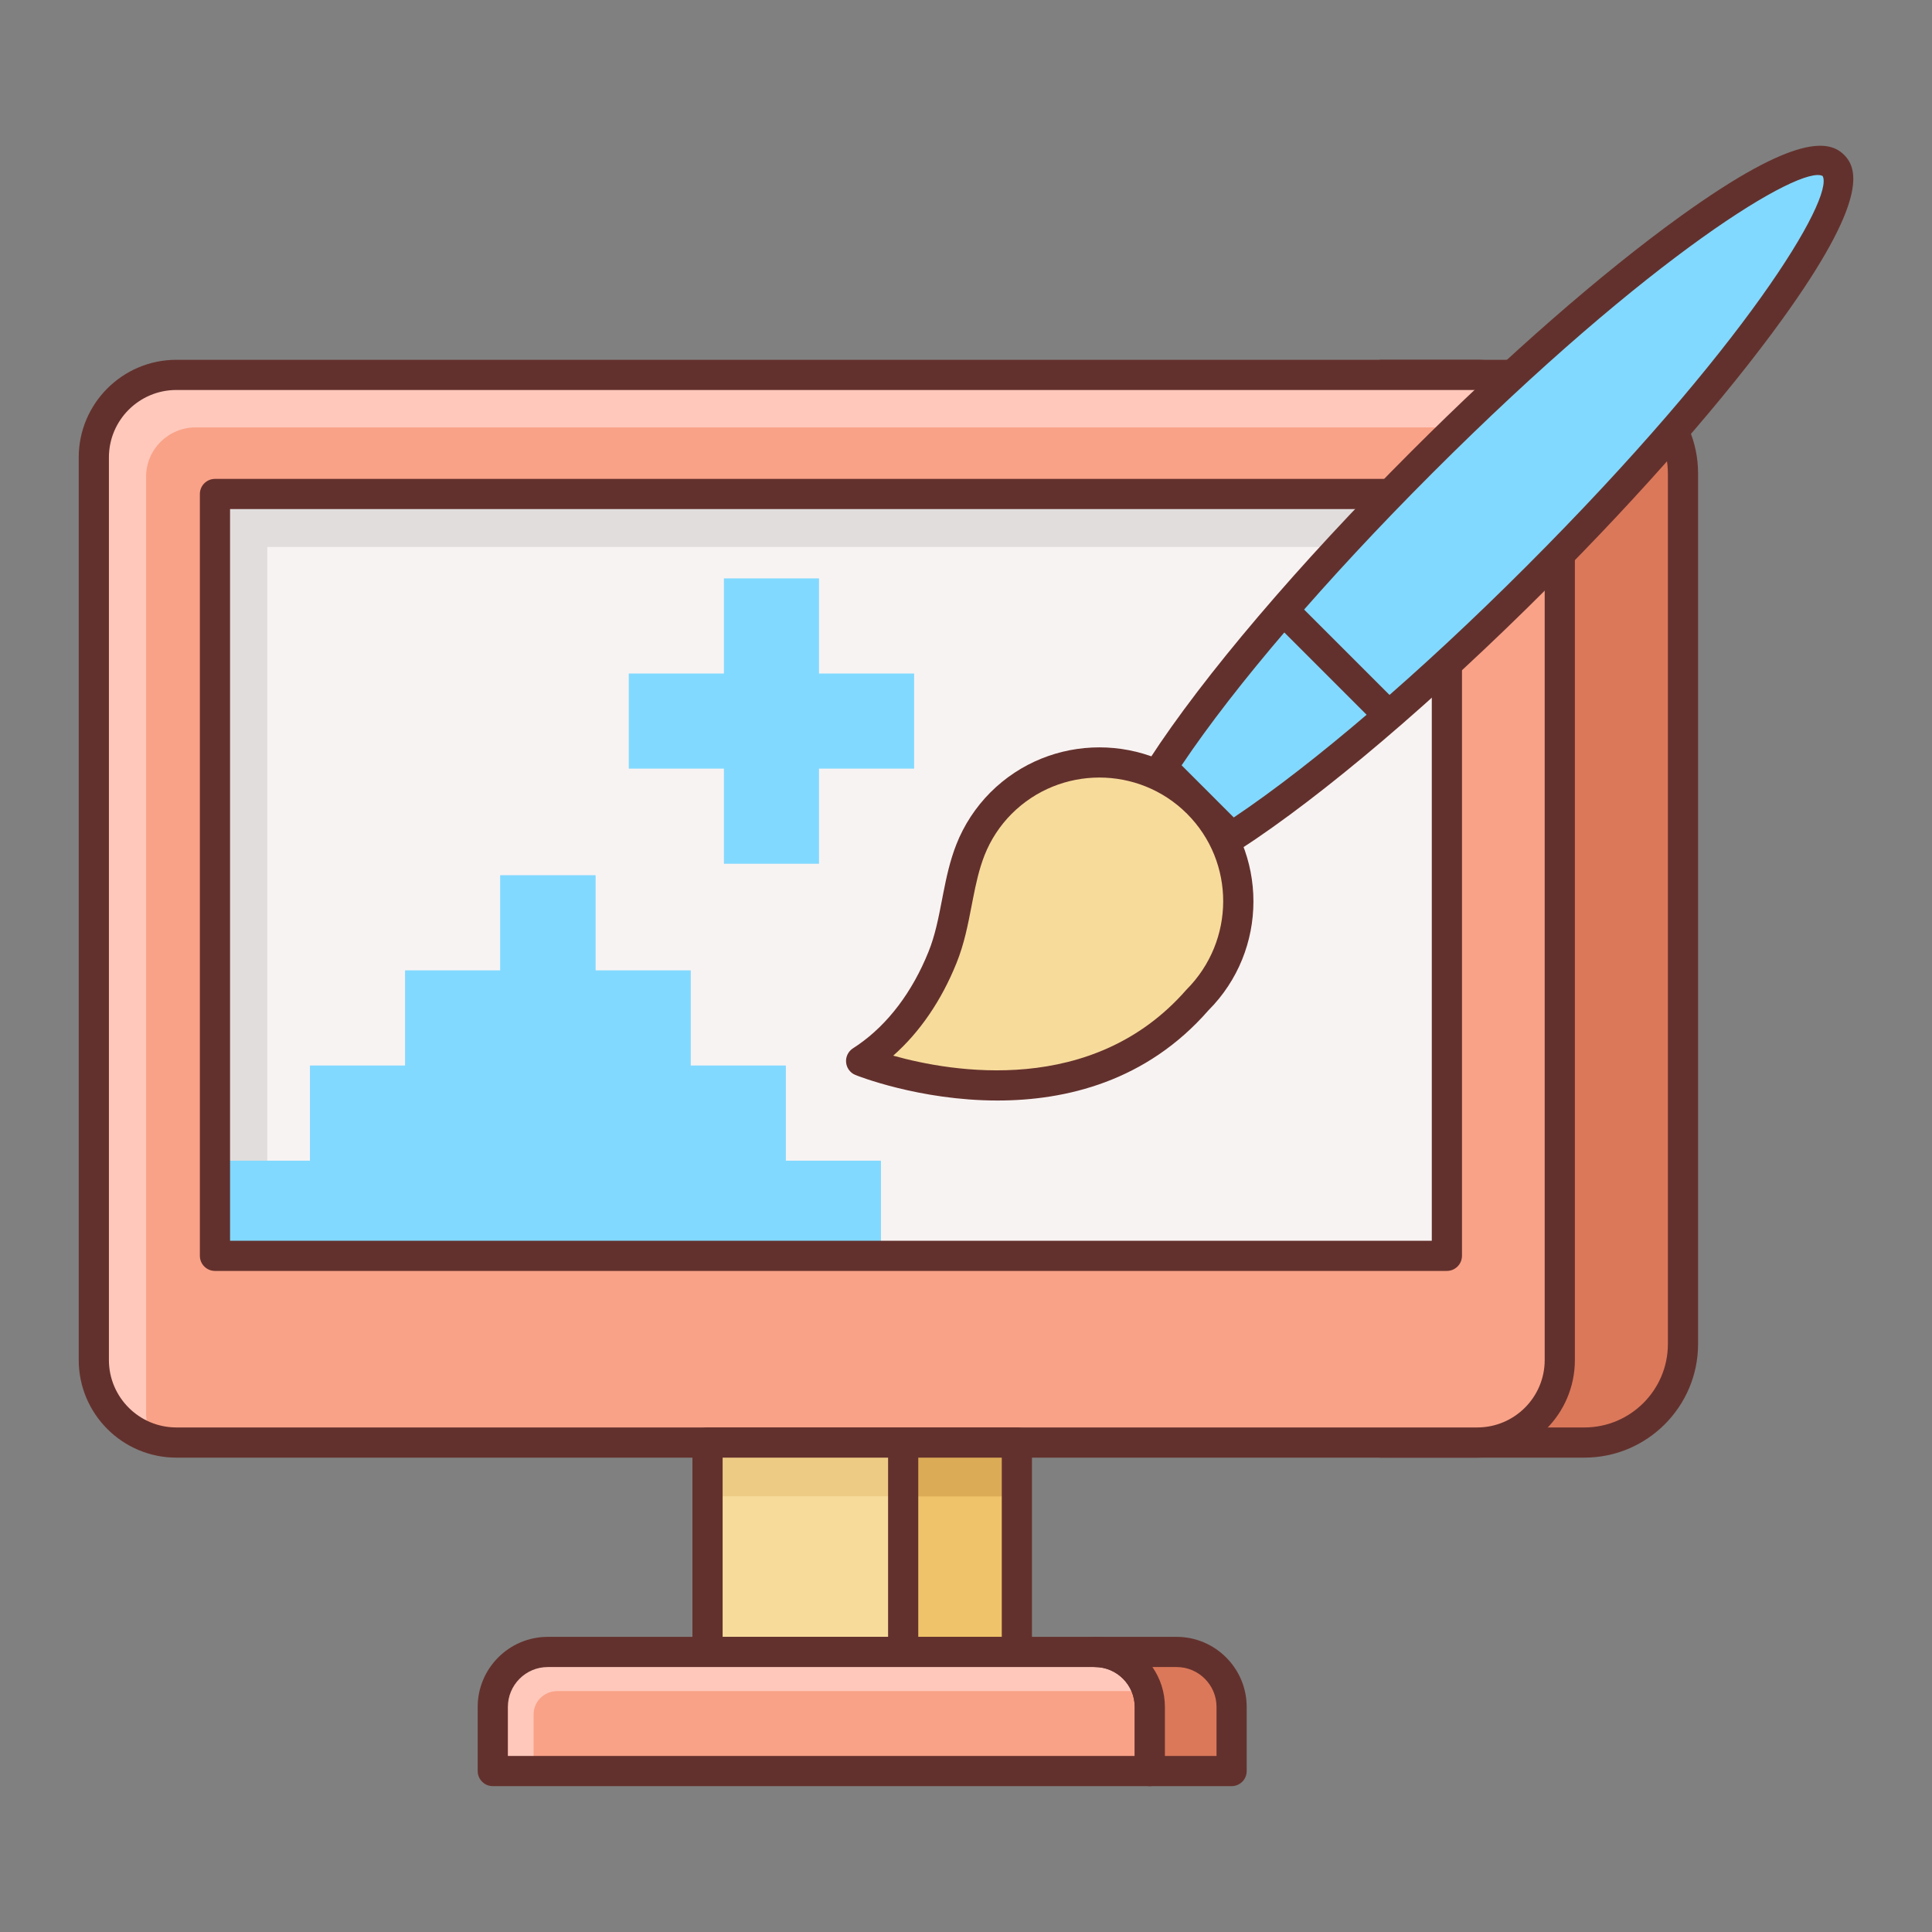 <?xml version="1.0" encoding="iso-8859-1"?>
<!-- Generator: Adobe Illustrator 22.0.1, SVG Export Plug-In . SVG Version: 6.00 Build 0)  -->
<svg version="1.1" id="Layer_1" xmlns="http://www.w3.org/2000/svg" xmlns:xlink="http://www.w3.org/1999/xlink" x="0px" y="0px"
	 viewBox="0 0 64 64" style="enable-background:new 0 0 64 64;" xml:space="preserve">
<rect x="0" y="0" width="64" height="64" fill="#808080" stroke="none"/>
<style type="text/css">
	.st0{fill:#F8F3F3;}
	.st1{fill:#63312D;}
	.st2{fill:#E1DDDD;}
	.st3{fill:#84DBFF;}
	.st4{fill:#CAF4FF;}
	.st5{fill:#52BADB;}
	.st6{fill:#F9DD9D;}
	.st7{fill:#FFEECF;}
	.st8{fill:#EFC36A;}
	.st9{fill:#F7A085;}
	.st10{fill:#82D9FF;}
	.st11{fill:#F7DB9B;}
	.st12{fill:#F9A287;}
	.st13{fill:#FFC8BB;}
	.st14{fill:#52B8D9;}
	.st15{fill:#DB785A;}
	.st16{fill:#EDCB85;}
	.st17{fill:#DBAB56;}
	.st18{fill:#D3A553;}
	.st19{fill:#FFFFFF;}
</style>
<g>
	<path class="st15" d="M52.486,12.419h-3.534c0.158,0.001,0.316,0.018,0.466,0.044c0.109,0.018,0.219,0.036,0.328,0.073
		c0.1,0.027,0.2,0.064,0.292,0.109c0.692,0.31,1.23,0.893,1.485,1.613c0.091,0.273,0.146,0.583,0.146,0.893v29.9
		c0,1.512-1.221,2.733-2.733,2.733h-3.228v0.002h6.78c1.803,0,3.265-1.462,3.265-3.265V15.684
		C55.751,13.881,54.289,12.419,52.486,12.419z"/>
	<path class="st1" d="M52.486,48.286h-6.779v-1h6.779c1.525,0,2.765-1.24,2.765-2.765V15.684c0-1.524-1.24-2.765-2.765-2.765h-6.779
		v-1h6.779c2.076,0,3.765,1.689,3.765,3.765v28.838C56.251,46.597,54.562,48.286,52.486,48.286z"/>
	<path class="st12" d="M51.522,14.258c-0.255-0.72-0.793-1.303-1.485-1.613c-0.091-0.046-0.191-0.082-0.292-0.109
		c-0.109-0.036-0.219-0.055-0.328-0.073c-0.155-0.027-0.319-0.046-0.483-0.046H5.842c-1.512,0-2.733,1.221-2.733,2.733v29.9
		c0,0.091,0.009,0.191,0.018,0.282c0.009,0.128,0.027,0.255,0.064,0.383c0.046,0.21,0.128,0.41,0.228,0.592
		c0.128,0.255,0.301,0.483,0.501,0.674c0.141,0.143,0.3,0.265,0.468,0.373c0.029,0.018,0.06,0.032,0.089,0.049
		c0.16,0.094,0.33,0.17,0.509,0.23c0.003,0.001,0.006,0.003,0.008,0.004c0,0,0-0.001,0-0.001c0.267,0.088,0.548,0.147,0.848,0.147
		h43.092c1.512,0,2.733-1.221,2.733-2.733v-29.9C51.668,14.841,51.613,14.531,51.522,14.258z"/>
	<path class="st13" d="M51.522,14.258c-0.255-0.064-0.574-0.1-0.847-0.1H6.48c-0.902,0-1.64,0.729-1.64,1.631v31.003
		c0,0.301,0.064,0.583,0.155,0.847c-0.41-0.128-0.783-0.355-1.075-0.656c-0.2-0.2-0.374-0.419-0.501-0.674
		c-0.1-0.182-0.173-0.383-0.228-0.592c-0.036-0.128-0.055-0.255-0.064-0.383c-0.009-0.091-0.018-0.191-0.018-0.282v-29.9
		c0-1.512,1.221-2.733,2.733-2.733h43.092c0.164,0,0.328,0.018,0.483,0.046c0.109,0.018,0.219,0.036,0.328,0.073
		c0.1,0.027,0.2,0.064,0.292,0.109C50.729,12.955,51.267,13.538,51.522,14.258z"/>
	<path class="st1" d="M48.937,48.286H5.841c-1.783,0-3.233-1.45-3.233-3.233V15.152c0-1.783,1.451-3.233,3.233-3.233h43.096
		c1.783,0,3.233,1.45,3.233,3.233v29.901C52.17,46.836,50.72,48.286,48.937,48.286z M5.841,12.919c-1.231,0-2.233,1.001-2.233,2.233
		v29.901c0,1.231,1.002,2.233,2.233,2.233h43.096c1.231,0,2.233-1.001,2.233-2.233V15.152c0-1.231-1.001-2.233-2.233-2.233H5.841z"
		/>
	<rect id="XMLID_24_" x="7.121" y="16.364" class="st0" width="40.808" height="25.237"/>
	<polygon class="st2" points="8.855,18.119 47.929,18.119 47.929,16.364 7.121,16.364 7.121,41.601 8.855,41.601 	"/>
	<rect id="XMLID_22_" x="23.437" y="47.786" class="st11" width="10.247" height="6.937"/>
	<rect id="XMLID_21_" x="23.437" y="47.786" class="st16" width="10.247" height="1.781"/>
	<rect x="29.916" y="47.789" class="st8" width="3.772" height="6.932"/>
	<rect x="29.916" y="47.789" class="st17" width="3.772" height="1.781"/>
	<path class="st1" d="M33.685,55.224H23.438c-0.276,0-0.5-0.224-0.5-0.5v-6.938c0-0.276,0.224-0.5,0.5-0.5h10.247
		c0.276,0,0.5,0.224,0.5,0.5v6.938C34.185,55,33.961,55.224,33.685,55.224z M23.938,54.224h9.247v-5.938h-9.247V54.224z"/>
	<rect x="29.419" y="47.786" class="st1" width="1" height="6.938"/>
	<path class="st12" d="M38.011,56.02c-0.155-0.519-0.528-0.929-1.011-1.148c-0.137-0.064-0.292-0.1-0.437-0.118
		c-0.1-0.018-0.191-0.027-0.292-0.027H18.15c-1.011,0-1.822,0.811-1.822,1.822v2.123h21.765v-2.123
		C38.093,56.366,38.066,56.184,38.011,56.02z"/>
	<path class="st13" d="M38.011,56.02H18.46c-0.437,0-0.784,0.346-0.784,0.774v1.877h-1.348v-2.123c0-1.011,0.811-1.822,1.822-1.822
		h18.121c0.1,0,0.191,0.009,0.292,0.027c0.146,0.018,0.301,0.055,0.437,0.118C37.483,55.091,37.856,55.501,38.011,56.02z"/>
	<path class="st1" d="M38.089,59.168H16.324c-0.276,0-0.5-0.224-0.5-0.5v-2.123c0-1.28,1.042-2.322,2.322-2.322h18.121
		c1.28,0,2.322,1.042,2.322,2.322v2.123C38.589,58.945,38.365,59.168,38.089,59.168z M16.824,58.168h20.765v-1.623
		c0-0.729-0.593-1.322-1.322-1.322H18.146c-0.729,0-1.322,0.593-1.322,1.322V58.168z"/>
	<path class="st15" d="M38.977,54.724h-2.71c1.006,0,1.822,0.816,1.822,1.822v2.123h2.71v-2.123
		C40.799,55.539,39.983,54.724,38.977,54.724z"/>
	<path class="st1" d="M40.799,59.168h-2.71c-0.276,0-0.5-0.224-0.5-0.5v-2.123c0-0.729-0.593-1.322-1.322-1.322
		c-0.276,0-0.5-0.224-0.5-0.5s0.224-0.5,0.5-0.5h2.709c1.28,0,2.322,1.042,2.322,2.322v2.123
		C41.299,58.945,41.075,59.168,40.799,59.168z M38.589,58.168h1.71v-1.623c0-0.729-0.593-1.322-1.322-1.322h-0.802
		c0.261,0.375,0.414,0.832,0.414,1.322V58.168z"/>
	<polygon class="st10" points="26.027,38.45 26.027,35.299 22.876,35.299 22.876,32.148 19.725,32.148 19.725,28.997 16.574,28.997 
		16.574,32.148 13.423,32.148 13.423,35.299 10.272,35.299 10.272,38.45 7.121,38.45 7.121,41.601 10.272,41.601 13.423,41.601 
		16.574,41.601 19.725,41.601 22.876,41.601 26.027,41.601 29.178,41.601 29.178,38.45 	"/>
	<polygon class="st10" points="26.027,38.45 26.027,35.299 22.876,35.299 22.876,32.148 19.725,32.148 19.725,28.997 16.574,28.997 
		16.574,32.148 13.423,32.148 13.423,35.299 10.272,35.299 10.272,38.45 7.121,38.45 7.121,41.601 10.272,41.601 13.423,41.601 
		16.574,41.601 19.725,41.601 22.876,41.601 26.027,41.601 29.178,41.601 29.178,38.45 	"/>
	<polygon class="st10" points="27.131,22.311 27.131,19.16 23.98,19.16 23.98,22.311 20.829,22.311 20.829,25.462 23.98,25.462 
		23.98,28.613 27.131,28.613 27.131,25.462 30.282,25.462 30.282,22.311 	"/>
	<path class="st1" d="M47.929,42.101H7.121c-0.276,0-0.5-0.224-0.5-0.5V16.364c0-0.276,0.224-0.5,0.5-0.5h40.809
		c0.276,0,0.5,0.224,0.5,0.5v25.237C48.429,41.877,48.206,42.101,47.929,42.101z M7.621,41.101h39.809V16.864H7.621V41.101z"/>
	<path class="st10" d="M40.804,27.721c2.601-1.687,6.285-4.779,10.099-8.594c6.483-6.483,10.886-12.591,9.834-13.643
		c-1.052-1.052-7.16,3.351-13.643,9.834c-3.814,3.814-6.907,7.498-8.594,10.099L40.804,27.721z"/>
	<path class="st1" d="M40.804,28.221c-0.129,0-0.257-0.05-0.354-0.146l-2.304-2.304c-0.167-0.167-0.194-0.428-0.066-0.625
		c1.781-2.748,4.938-6.459,8.66-10.181c3.153-3.154,6.321-5.922,8.919-7.794c3.89-2.805,4.962-2.508,5.431-2.039
		c0.468,0.468,0.765,1.54-2.04,5.431c-1.873,2.598-4.641,5.766-7.794,8.919c-3.721,3.721-7.432,6.877-10.181,8.659
		C40.993,28.194,40.898,28.221,40.804,28.221z M39.143,25.352l1.727,1.727c2.656-1.78,6.158-4.782,9.68-8.305
		C57.823,11.5,60.771,6.555,60.377,5.83c-0.706-0.378-5.655,2.567-12.929,9.842C43.924,19.195,40.922,22.696,39.143,25.352z"/>
	<path class="st11" d="M31.74,29.678c-0.135,0.686-0.251,1.377-0.517,2.038c-0.524,1.3-1.34,2.493-2.502,3.302
		c-0.064,0.045-0.129,0.088-0.195,0.13c0,0,6.896,2.835,11.149-2.031c1.799-1.799,1.799-4.715,0-6.513s-4.715-1.799-6.513,0
		c-0.44,0.44-0.787,0.969-1.014,1.548C31.953,28.647,31.841,29.16,31.74,29.678z"/>
	<path class="st1" d="M33.045,36.456c-2.597,0-4.67-0.83-4.709-0.846c-0.173-0.071-0.292-0.232-0.308-0.418
		c-0.017-0.186,0.072-0.366,0.229-0.466l0.178-0.119c0.984-0.686,1.788-1.75,2.323-3.079c0.219-0.542,0.329-1.112,0.446-1.715
		l0.045-0.232c0.102-0.517,0.218-1.066,0.433-1.612c0.25-0.638,0.64-1.232,1.126-1.719c1.99-1.99,5.229-1.99,7.221,0
		c1.99,1.991,1.99,5.23,0,7.221C37.973,35.825,35.31,36.456,33.045,36.456z M29.589,34.97c1.925,0.54,6.611,1.364,9.71-2.182
		c1.624-1.625,1.624-4.23,0.023-5.831c-1.601-1.6-4.205-1.6-5.807,0c-0.39,0.39-0.702,0.866-0.902,1.377
		c-0.184,0.469-0.29,0.968-0.382,1.439c0,0,0,0,0,0l-0.045,0.229c-0.12,0.623-0.245,1.268-0.5,1.899
		C31.185,33.147,30.467,34.194,29.589,34.97z"/>
	
		<rect x="43.778" y="19.256" transform="matrix(0.707 -0.707 0.707 0.707 -2.565 37.743)" class="st1" width="1" height="5.425"/>
</g>
</svg>
